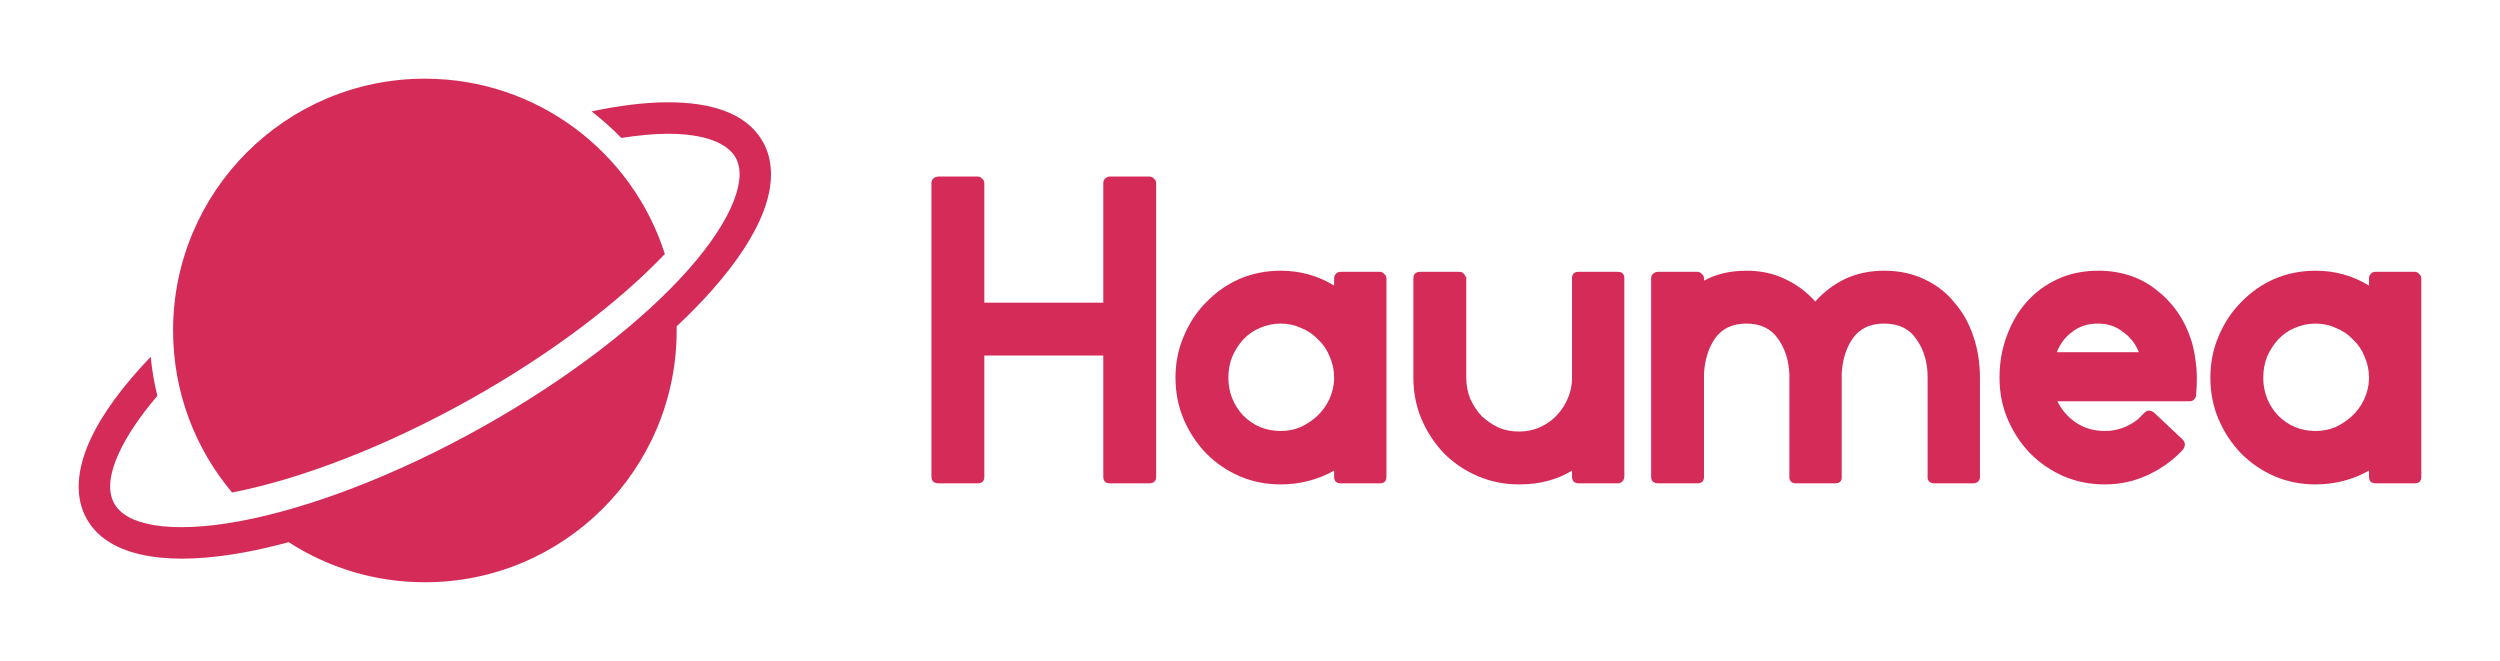 <?xml version="1.0" encoding="UTF-8" standalone="no"?>
<svg
   xmlns:dc="http://purl.org/dc/elements/1.1/"
   xmlns:cc="http://creativecommons.org/ns#"
   xmlns:rdf="http://www.w3.org/1999/02/22-rdf-syntax-ns#"
   xmlns:svg="http://www.w3.org/2000/svg"
   xmlns="http://www.w3.org/2000/svg"
   xmlns:sodipodi="http://sodipodi.sourceforge.net/DTD/sodipodi-0.dtd"
   xmlns:inkscape="http://www.inkscape.org/namespaces/inkscape"
   version="1.1"
   x="0px"
   y="0px"
   viewBox="0 0 317.728 84"
   id="svg4155"
   inkscape:version="0.91 r13725"
   sodipodi:docname="haumea.svg"
   width="317.728"
   height="84">
  <defs
     id="defs4163" />
  <sodipodi:namedview
     pagecolor="#ffffff"
     bordercolor="#666666"
     borderopacity="1"
     objecttolerance="10"
     gridtolerance="10"
     guidetolerance="10"
     inkscape:pageopacity="0"
     inkscape:pageshadow="2"
     inkscape:window-width="1848"
     inkscape:window-height="1038"
     id="namedview4161"
     showgrid="false"
     fit-margin-top="10"
     fit-margin-left="10"
     fit-margin-bottom="10"
     fit-margin-right="10"
     inkscape:zoom="3.1077343"
     inkscape:cx="184.25931"
     inkscape:cy="45.24287"
     inkscape:window-x="72"
     inkscape:window-y="0"
     inkscape:window-maximized="1"
     inkscape:current-layer="svg4155" />
  <g
     transform="translate(3.998,-960.362)"
     id="g4157"
     style="fill:#d42b58;fill-opacity:1">
    <path
       style="color:#000000;display:inline;overflow:visible;visibility:visible;opacity:1;fill:#d42b58;fill-opacity:1;fill-rule:nonzero;stroke:none;stroke-width:3.75;stroke-opacity:1;marker:none;enable-background:accumulate"
       d="m 50,18 c -17.673,0 -32,14.327 -32,32 0,7.843 2.817,15.028 7.5,20.594 8.556,-1.668 19.369,-5.738 30.312,-11.875 C 66.129,52.933 74.722,46.345 80.5,40.281 76.389,27.354 64.289,18 50,18 Z m 30.875,3 c -2.892,0.003 -6.171,0.415 -9.688,1.156 1.339,1.024 2.604,2.171 3.781,3.375 C 77.116,25.2 79.116,25.002 80.875,25 c 4.707,-0.005 7.536,1.211 8.562,2.938 0.748,1.259 0.801,3.029 -0.156,5.531 -0.957,2.502 -2.915,5.544 -5.781,8.781 -5.732,6.475 -14.952,13.716 -26.156,20 -11.205,6.284 -22.29,10.41 -30.938,12 -4.324,0.795 -8.048,0.949 -10.781,0.5 -2.733,-0.449 -4.314,-1.428 -5.062,-2.688 -0.844,-1.42 -0.802,-3.526 0.562,-6.5 0.987,-2.15 2.63,-4.628 4.875,-7.25 -0.397,-1.612 -0.681,-3.279 -0.844,-4.969 -3.495,3.65 -6.149,7.208 -7.688,10.562 C 5.802,67.539 5.38,71.189 7.125,74.125 c 1.548,2.605 4.454,4 7.875,4.562 3.421,0.562 7.498,0.351 12.125,-0.5 1.774,-0.326 3.647,-0.769 5.562,-1.281 C 37.679,80.127 43.619,82 50,82 67.673,82 82,67.673 82,50 c 0,-0.177 0.003,-0.355 0,-0.531 1.629,-1.532 3.139,-3.061 4.469,-4.562 3.077,-3.476 5.344,-6.846 6.562,-10.031 1.218,-3.185 1.392,-6.394 -0.156,-9 -2.132,-3.587 -6.628,-4.88 -12,-4.875 z"
       transform="translate(0,952.362)"
       id="path4159"
       inkscape:connector-curvature="0" />
  </g>
  <g
     style="font-style:normal;font-weight:normal;font-size:60.556px;line-height:1000%;font-family:sans-serif;letter-spacing:0px;word-spacing:0px;fill:#d42b58;fill-opacity:1;stroke:none;stroke-width:1px;stroke-linecap:butt;stroke-linejoin:miter;stroke-opacity:1"
     id="text4177">
    <path
       d="m 146.029,61.425 -4.97,0 q -0.84,0 -0.84,-0.84 l 0,-15.4 -15.12,0 0,15.4 q 0,0.84 -0.84,0.84 l -4.97,0 q -0.91,0 -0.91,-0.84 l 0,-37.31 q 0,-0.35 0.21,-0.56 0.28,-0.28 0.7,-0.28 l 4.97,0 q 0.35,0 0.56,0.28 0.28,0.21 0.28,0.56 l 0,15.19 15.12,0 0,-15.19 q 0,-0.35 0.21,-0.56 0.28,-0.28 0.63,-0.28 l 4.97,0 q 0.42,0 0.63,0.28 0.28,0.21 0.28,0.56 l 0,37.31 q 0,0.84 -0.91,0.84 z"
       style="font-style:normal;font-variant:normal;font-weight:normal;font-stretch:normal;font-size:70px;font-family:'perfectly amicable';-inkscape-font-specification:'perfectly amicable'"
       id="path4201" />
    <path
       d="m 175.365,61.425 -4.97,0 q -0.84,0 -0.84,-0.84 l 0,-0.77 q -3.15,1.75 -6.79,1.75 -2.8,0 -5.25,-1.05 -2.38,-1.05 -4.2,-2.87 -1.82,-1.89 -2.87,-4.34 -1.05,-2.45 -1.05,-5.32 0,-2.8 1.05,-5.25 1.05,-2.52 2.87,-4.34 1.82,-1.89 4.2,-2.94 2.45,-1.05 5.25,-1.05 3.71,0 6.79,1.89 l 0,-0.91 q 0,-0.35 0.21,-0.56 0.21,-0.28 0.63,-0.28 l 4.97,0 q 0.35,0 0.56,0.28 0.28,0.21 0.28,0.56 l 0,25.2 q 0,0.84 -0.84,0.84 z m -19.25,-13.44 q 0,2.8 1.89,4.83 1.96,1.96 4.76,1.96 1.33,0 2.52,-0.49 1.19,-0.56 2.1,-1.4 0.98,-0.91 1.54,-2.1 0.56,-1.19 0.63,-2.52 l 0,-0.28 q 0,-1.4 -0.56,-2.66 -0.49,-1.26 -1.47,-2.17 -0.91,-0.98 -2.17,-1.47 -1.19,-0.56 -2.59,-0.56 -1.4,0 -2.66,0.56 -1.19,0.49 -2.1,1.47 -0.84,0.91 -1.4,2.17 -0.49,1.26 -0.49,2.66 z"
       style="font-style:normal;font-variant:normal;font-weight:normal;font-stretch:normal;font-size:70px;font-family:'perfectly amicable';-inkscape-font-specification:'perfectly amicable'"
       id="path4203" />
    <path
       d="m 205.599,34.545 q 0.84,0 0.84,0.84 l 0,25.2 q 0,0.35 -0.28,0.63 -0.21,0.21 -0.56,0.21 l -4.97,0 q -0.35,0 -0.63,-0.21 -0.21,-0.28 -0.21,-0.63 l 0,-0.77 q -2.87,1.75 -6.72,1.75 -2.8,0 -5.25,-1.05 -2.45,-1.05 -4.27,-2.87 -1.82,-1.89 -2.87,-4.34 -1.05,-2.45 -1.05,-5.32 l 0,-12.6 q 0,-0.84 0.91,-0.84 l 4.97,0 q 0.49,0 0.77,0.63 l 0.07,0 0,12.81 q 0,1.4 0.49,2.66 0.56,1.26 1.47,2.24 0.98,0.91 2.17,1.47 1.19,0.49 2.59,0.49 1.33,0 2.52,-0.49 1.26,-0.56 2.1,-1.4 0.91,-0.91 1.47,-2.1 0.56,-1.19 0.63,-2.52 l 0,-12.95 q 0,-0.84 0.84,-0.84 l 4.97,0 z"
       style="font-style:normal;font-variant:normal;font-weight:normal;font-stretch:normal;font-size:70px;font-family:'perfectly amicable';-inkscape-font-specification:'perfectly amicable'"
       id="path4205" />
    <path
       d="m 215.724,61.425 -4.97,0 q -0.91,0 -0.91,-0.84 l 0,-12.6 0,-0.49 0,-12.11 q 0,-0.35 0.21,-0.56 0.28,-0.28 0.7,-0.28 l 4.97,0 q 0.35,0 0.56,0.28 0.28,0.21 0.28,0.56 l 0,0.28 q 2.31,-1.26 5.39,-1.26 2.73,0 4.9,1.05 2.24,1.05 3.85,2.87 1.61,-1.82 3.78,-2.87 2.24,-1.05 4.97,-1.05 2.8,0 5.04,1.05 2.31,1.05 3.85,2.94 1.61,1.82 2.45,4.34 0.84,2.45 0.84,5.25 l 0,12.81 q -0.21,0.63 -0.84,0.63 l -4.97,0 q -0.7,0 -0.84,-0.63 l 0,-12.81 q 0,-2.87 -1.4,-4.83 -1.33,-2.03 -4.13,-2.03 -2.66,0 -3.99,1.89 -1.26,1.82 -1.4,4.48 l 0,0.49 0,12.81 q -0.07,0.63 -0.84,0.63 l -4.97,0 q -0.7,0 -0.84,-0.63 l 0,-12.81 0,-0.49 q -0.14,-2.66 -1.47,-4.48 -1.33,-1.89 -3.99,-1.89 -2.66,0 -3.99,1.89 -1.26,1.82 -1.4,4.48 l 0,13.09 q 0,0.84 -0.84,0.84 z"
       style="font-style:normal;font-variant:normal;font-weight:normal;font-stretch:normal;font-size:70px;font-family:'perfectly amicable';-inkscape-font-specification:'perfectly amicable'"
       id="path4207" />
    <path
       d="m 277.431,57.155 q -1.89,2.03 -4.48,3.22 -2.52,1.19 -5.46,1.19 -2.8,0 -5.25,-1.05 -2.38,-1.05 -4.2,-2.87 -1.82,-1.89 -2.87,-4.34 -1.05,-2.45 -1.05,-5.32 0,-2.8 0.91,-5.25 0.91,-2.52 2.52,-4.34 1.68,-1.89 3.99,-2.94 2.31,-1.05 5.11,-1.05 4.34,0 7.42,2.45 3.08,2.38 4.34,6.16 0.42,1.19 0.63,2.87 0.28,1.68 0.07,4.27 0,0.35 -0.28,0.63 -0.21,0.21 -0.56,0.21 l -16.8,0 q 0.84,1.68 2.38,2.73 1.61,1.05 3.64,1.05 2.31,0 4.2,-1.47 l 0.84,-0.84 q 0.56,-0.56 1.26,0 l 3.64,3.43 q 0.49,0.56 0,1.26 z m -10.78,-16.03 q -1.96,0 -3.29,1.05 -1.33,0.98 -1.96,2.59 l 10.43,0 q -0.63,-1.61 -2.03,-2.59 -1.33,-1.05 -3.15,-1.05 z"
       style="font-style:normal;font-variant:normal;font-weight:normal;font-stretch:normal;font-size:70px;font-family:'perfectly amicable';-inkscape-font-specification:'perfectly amicable'"
       id="path4209" />
    <path
       d="m 306.888,61.425 -4.97,0 q -0.84,0 -0.84,-0.84 l 0,-0.77 q -3.15,1.75 -6.79,1.75 -2.8,0 -5.25,-1.05 -2.38,-1.05 -4.2,-2.87 -1.82,-1.89 -2.87,-4.34 -1.05,-2.45 -1.05,-5.32 0,-2.8 1.05,-5.25 1.05,-2.52 2.87,-4.34 1.82,-1.89 4.2,-2.94 2.45,-1.05 5.25,-1.05 3.71,0 6.79,1.89 l 0,-0.91 q 0,-0.35 0.21,-0.56 0.21,-0.28 0.63,-0.28 l 4.97,0 q 0.35,0 0.56,0.28 0.28,0.21 0.28,0.56 l 0,25.2 q 0,0.84 -0.84,0.84 z m -19.25,-13.44 q 0,2.8 1.89,4.83 1.96,1.96 4.76,1.96 1.33,0 2.52,-0.49 1.19,-0.56 2.1,-1.4 0.98,-0.91 1.54,-2.1 0.56,-1.19 0.63,-2.52 l 0,-0.28 q 0,-1.4 -0.56,-2.66 -0.49,-1.26 -1.47,-2.17 -0.91,-0.98 -2.17,-1.47 -1.19,-0.56 -2.59,-0.56 -1.4,0 -2.66,0.56 -1.19,0.49 -2.1,1.47 -0.84,0.91 -1.4,2.17 -0.49,1.26 -0.49,2.66 z"
       style="font-style:normal;font-variant:normal;font-weight:normal;font-stretch:normal;font-size:70px;font-family:'perfectly amicable';-inkscape-font-specification:'perfectly amicable'"
       id="path4211" />
  </g>
</svg>

